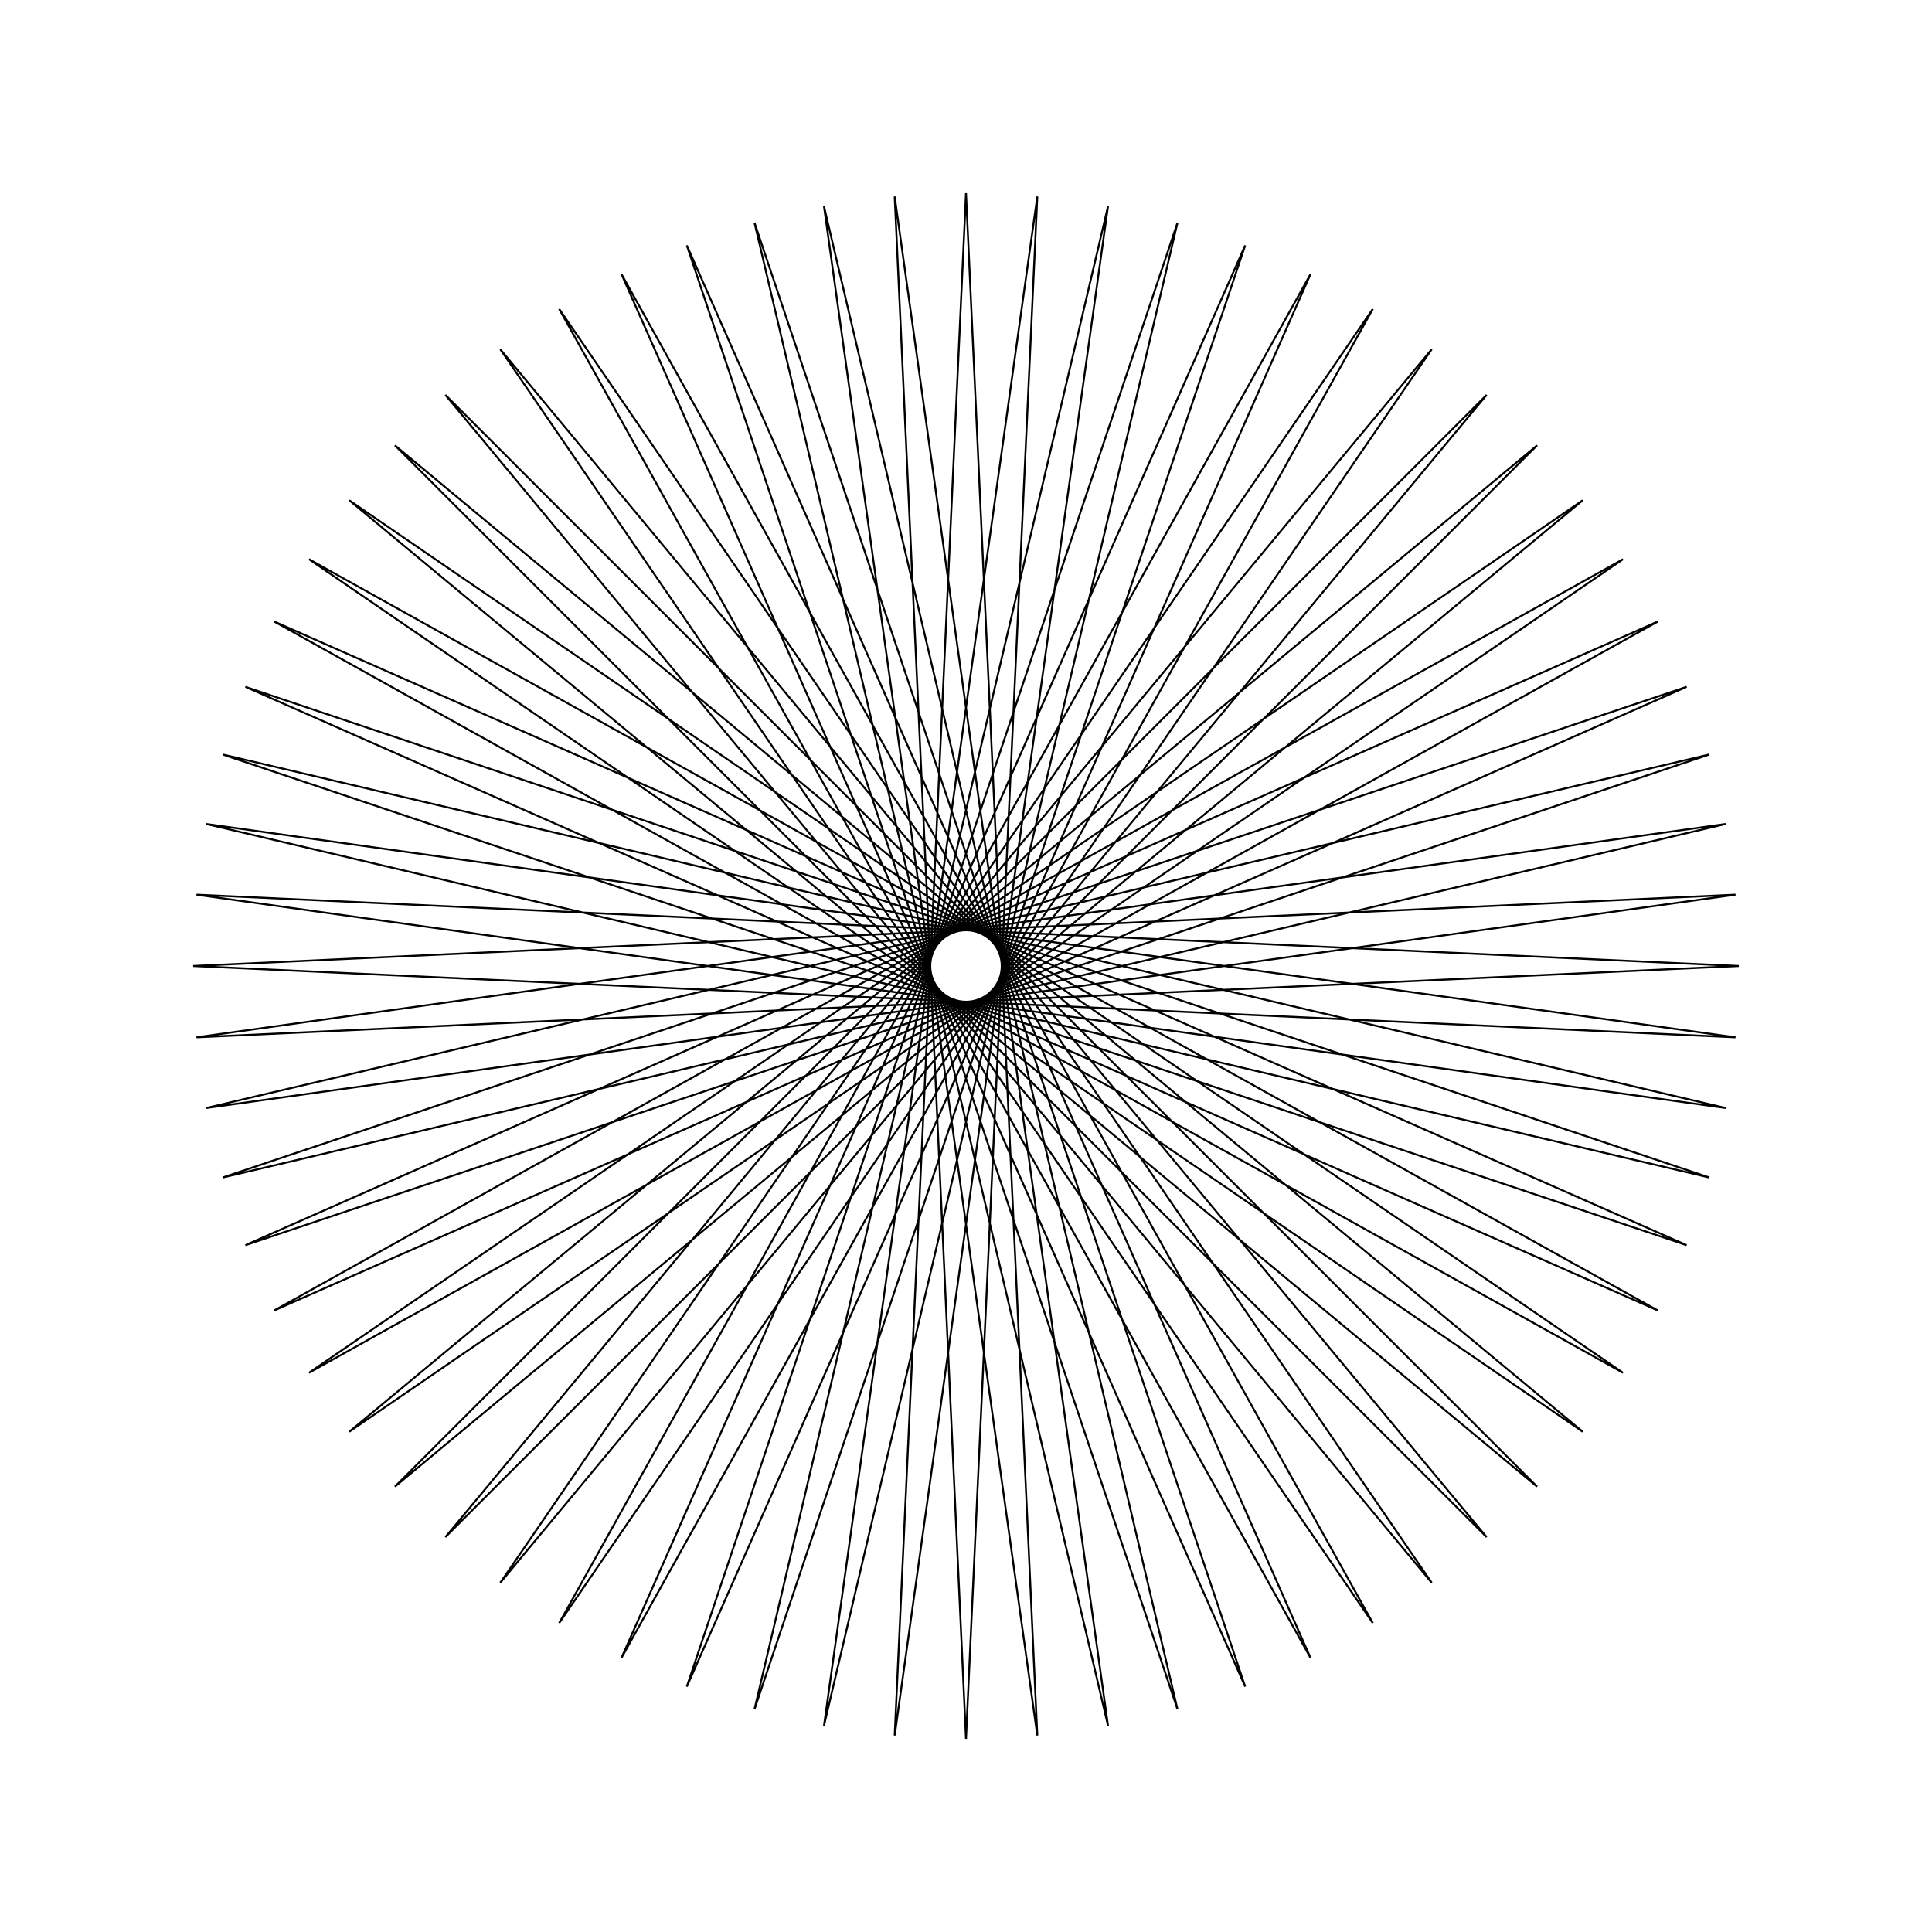 <?xml version="1.0" ?>
<svg height="100" width="100">
  <path d="M 50.0,90.0 L 53.691,10.171 L 42.65,89.319 L 60.947,11.527 L 35.55,87.299 L 67.83,14.193 L 28.943,84.009 L 74.105,18.079 L 23.052,79.56 L 79.56,23.052 L 18.079,74.105 L 84.009,28.943 L 14.193,67.83 L 87.299,35.55 L 11.527,60.947 L 89.319,42.65 L 10.171,53.691 L 90.0,50.0 L 10.171,46.309 L 89.319,57.35 L 11.527,39.053 L 87.299,64.45 L 14.193,32.17 L 84.009,71.057 L 18.079,25.895 L 79.56,76.948 L 23.052,20.44 L 74.105,81.921 L 28.943,15.991 L 67.83,85.807 L 35.55,12.701 L 60.947,88.473 L 42.65,10.681 L 53.691,89.829 L 50.0,10.0 L 46.309,89.829 L 57.35,10.681 L 39.053,88.473 L 64.45,12.701 L 32.17,85.807 L 71.057,15.991 L 25.895,81.921 L 76.948,20.44 L 20.44,76.948 L 81.921,25.895 L 15.991,71.057 L 85.807,32.17 L 12.701,64.45 L 88.473,39.053 L 10.681,57.35 L 89.829,46.309 L 10.0,50.0 L 89.829,53.691 L 10.681,42.65 L 88.473,60.947 L 12.701,35.55 L 85.807,67.83 L 15.991,28.943 L 81.921,74.105 L 20.44,23.052 L 76.948,79.56 L 25.895,18.079 L 71.057,84.009 L 32.17,14.193 L 64.45,87.299 L 39.053,11.527 L 57.35,89.319 L 46.309,10.171 L 50.0,90.0Z" fill="none" stroke="black" stroke-width="0.1" transform="matrix(1 0 0 -1 0 100)"/>
</svg>

